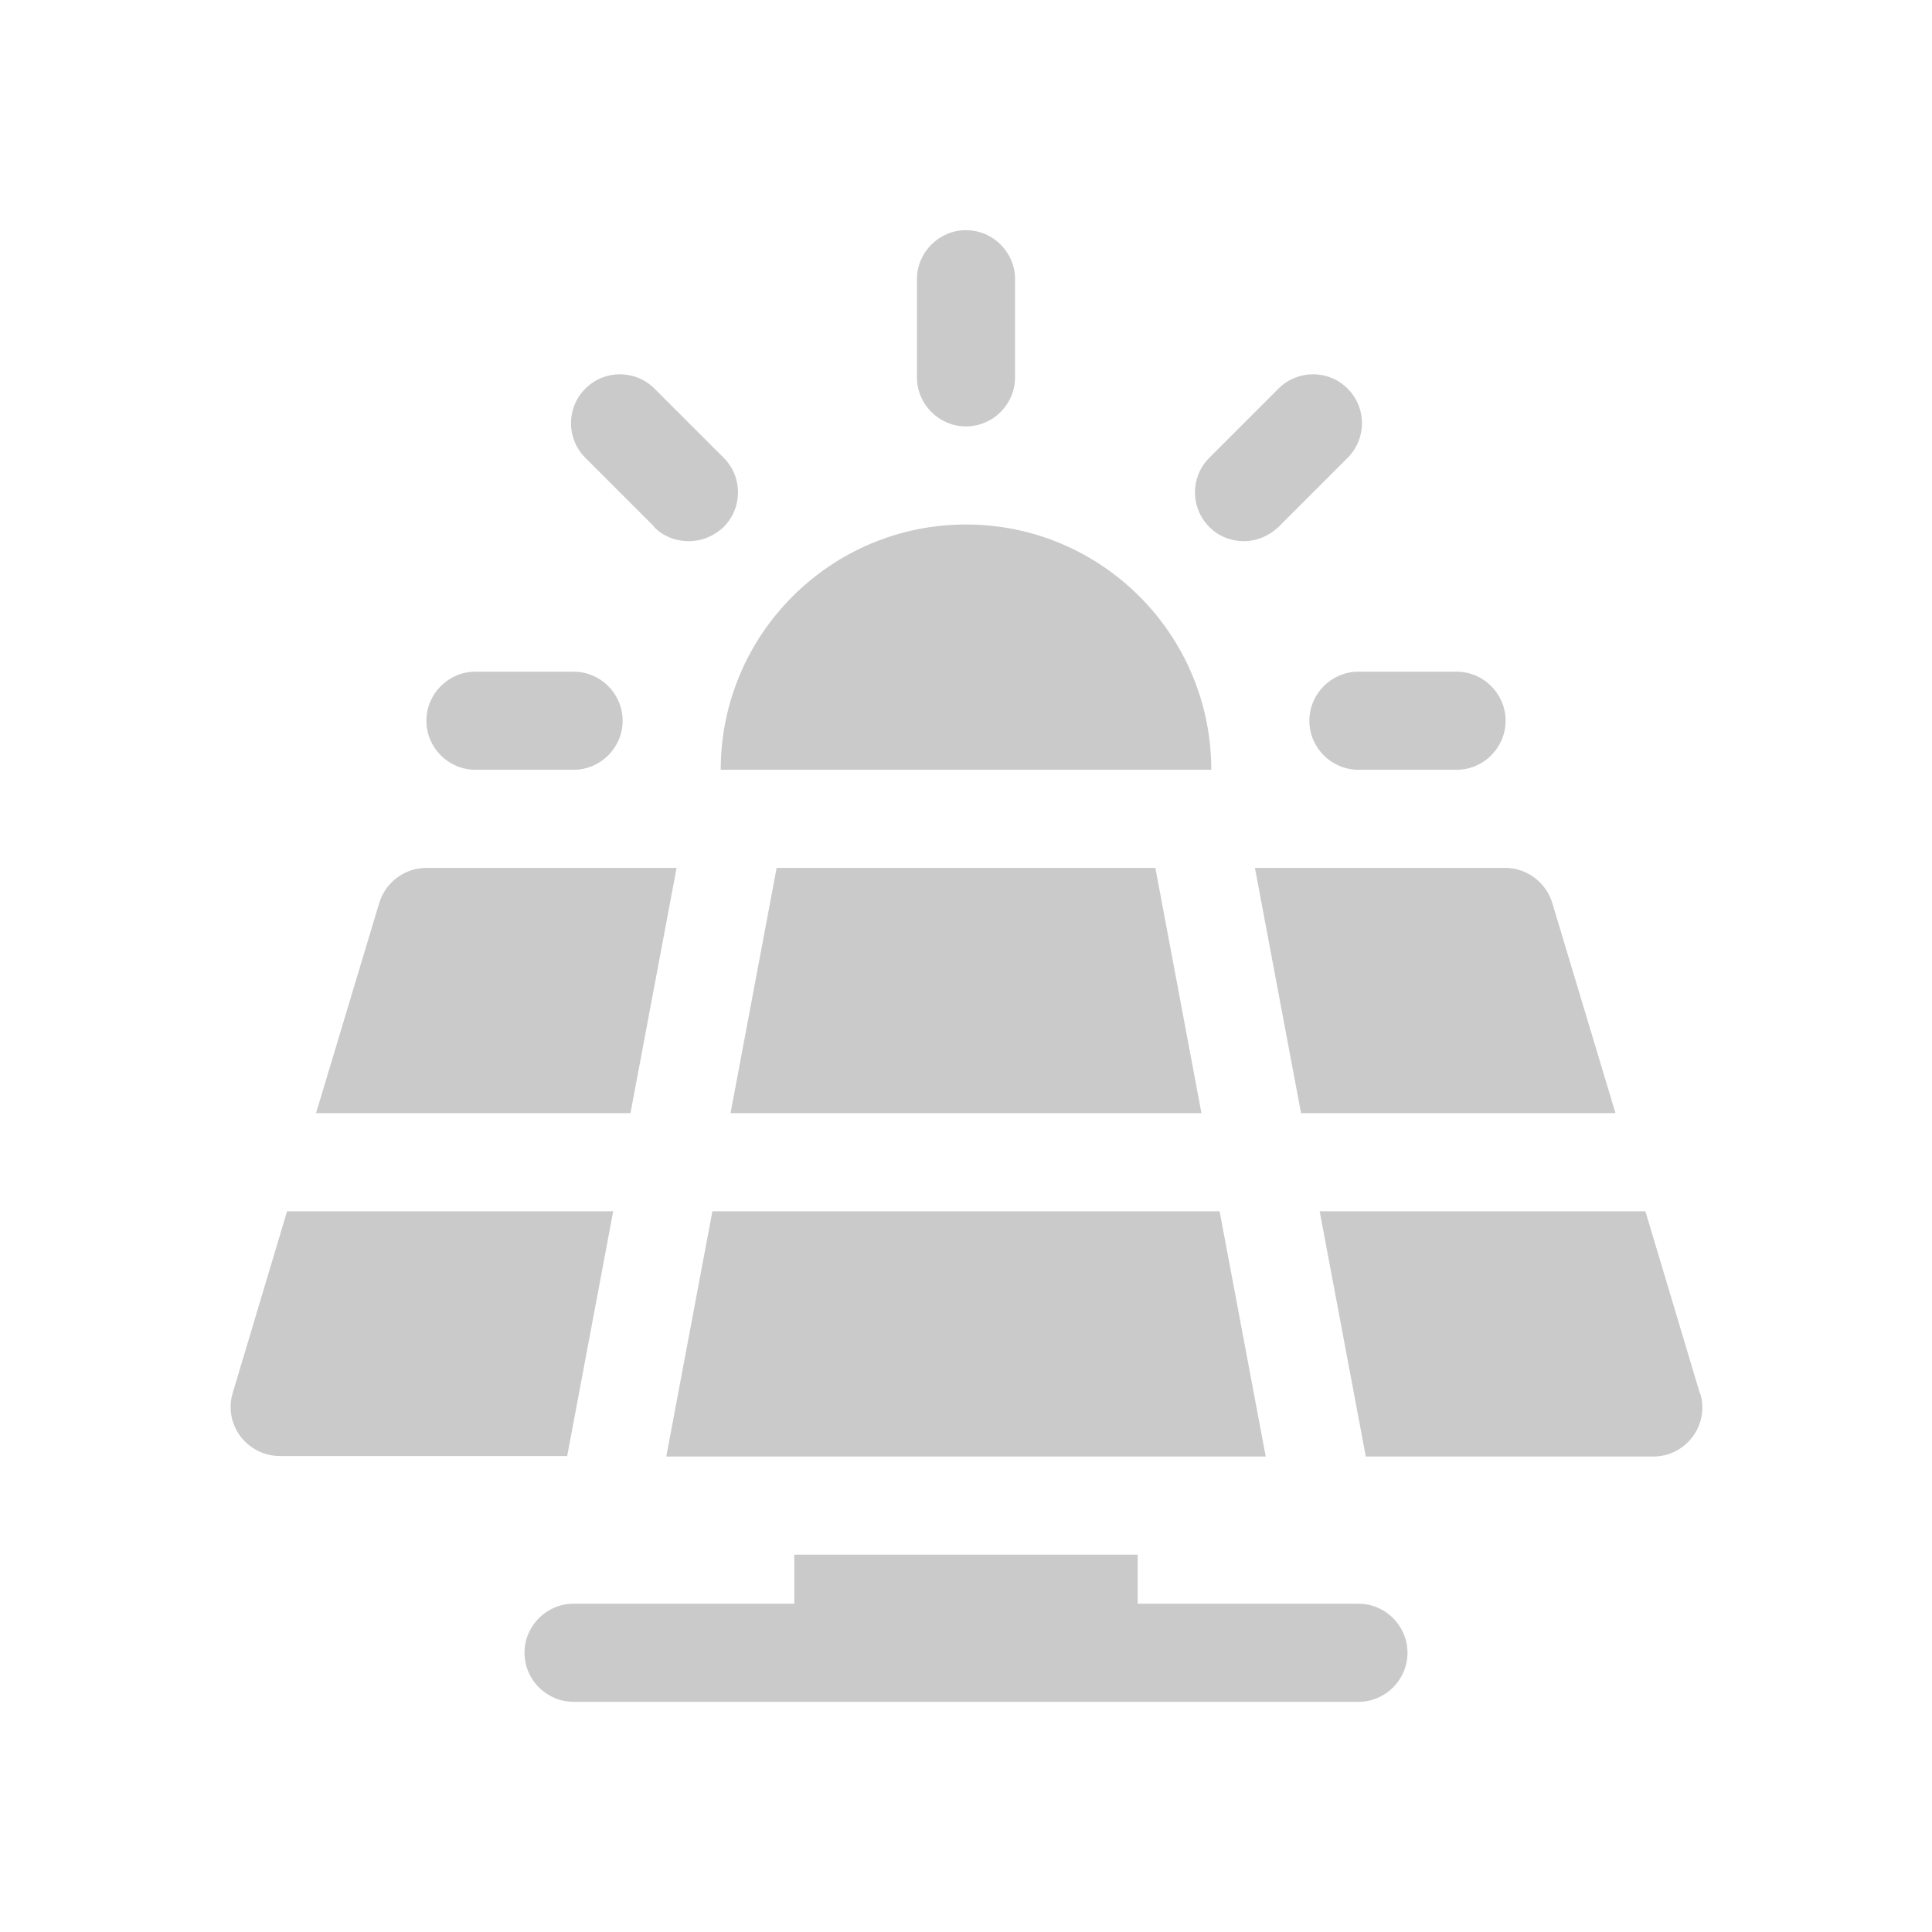 <svg width="64" height="64" viewBox="0 0 64 64" fill="none" xmlns="http://www.w3.org/2000/svg">
<path d="M32 14.125C32.894 14.125 33.625 13.394 33.625 12.5V9.25C33.625 8.356 32.894 7.625 32 7.625C31.106 7.625 30.375 8.356 30.375 9.25V12.5C30.375 13.394 31.106 14.125 32 14.125Z" fill="#CACACA"/>
<path d="M43.375 23.875C43.375 24.769 44.106 25.5 45 25.5H48.25C49.144 25.5 49.875 24.769 49.875 23.875C49.875 22.981 49.144 22.25 48.25 22.25H45C44.106 22.25 43.375 22.981 43.375 23.875Z" fill="#CACACA"/>
<path d="M15.75 25.5H19C19.894 25.5 20.625 24.769 20.625 23.875C20.625 22.981 19.894 22.25 19 22.25H15.75C14.856 22.25 14.125 22.981 14.125 23.875C14.125 24.769 14.856 25.5 15.75 25.5Z" fill="#CACACA"/>
<path d="M41.197 17.927C41.62 17.927 42.026 17.765 42.351 17.456L44.642 15.165C45.276 14.531 45.276 13.508 44.642 12.874C44.009 12.24 42.985 12.24 42.351 12.874L40.06 15.165C39.426 15.799 39.426 16.823 40.06 17.456C40.385 17.781 40.791 17.927 41.214 17.927H41.197Z" fill="#CACACA"/>
<path d="M21.665 17.456C21.99 17.781 22.396 17.927 22.819 17.927C23.241 17.927 23.648 17.765 23.973 17.456C24.606 16.823 24.606 15.799 23.973 15.165L21.681 12.874C21.048 12.24 20.024 12.24 19.39 12.874C18.756 13.508 18.756 14.531 19.39 15.165L21.681 17.456H21.665Z" fill="#CACACA"/>
<path d="M40.125 25.5C40.125 21.015 36.485 17.375 32 17.375C27.515 17.375 23.875 21.015 23.875 25.5H40.125Z" fill="#CACACA"/>
<path d="M45 53.125H37.688V51.5H26.312V53.125H19C18.106 53.125 17.375 53.856 17.375 54.75C17.375 55.644 18.106 56.375 19 56.375H45C45.894 56.375 46.625 55.644 46.625 54.75C46.625 53.856 45.894 53.125 45 53.125Z" fill="#CACACA"/>
<path d="M22.071 48.25H41.929L40.401 40.125H23.599L22.071 48.25Z" fill="#CACACA"/>
<path d="M41.571 28.75L43.099 36.875H53.515L51.419 29.904C51.207 29.221 50.574 28.75 49.859 28.75H41.555H41.571Z" fill="#CACACA"/>
<path d="M25.727 28.75L24.2 36.875H39.8L38.273 28.75H25.727Z" fill="#CACACA"/>
<path d="M56.31 46.154L54.506 40.125H43.716L45.244 48.25H54.766C55.286 48.25 55.758 48.006 56.066 47.6C56.375 47.194 56.473 46.657 56.326 46.17L56.31 46.154Z" fill="#CACACA"/>
<path d="M20.3 40.125H9.51L7.706 46.153C7.56 46.641 7.658 47.177 7.966 47.583C8.275 47.99 8.763 48.233 9.266 48.233H18.789L20.316 40.108L20.3 40.125Z" fill="#CACACA"/>
<path d="M22.429 28.75H14.125C13.41 28.75 12.776 29.221 12.565 29.904L10.469 36.875H20.885L22.413 28.75H22.429Z" fill="#CACACA"/>
</svg>
